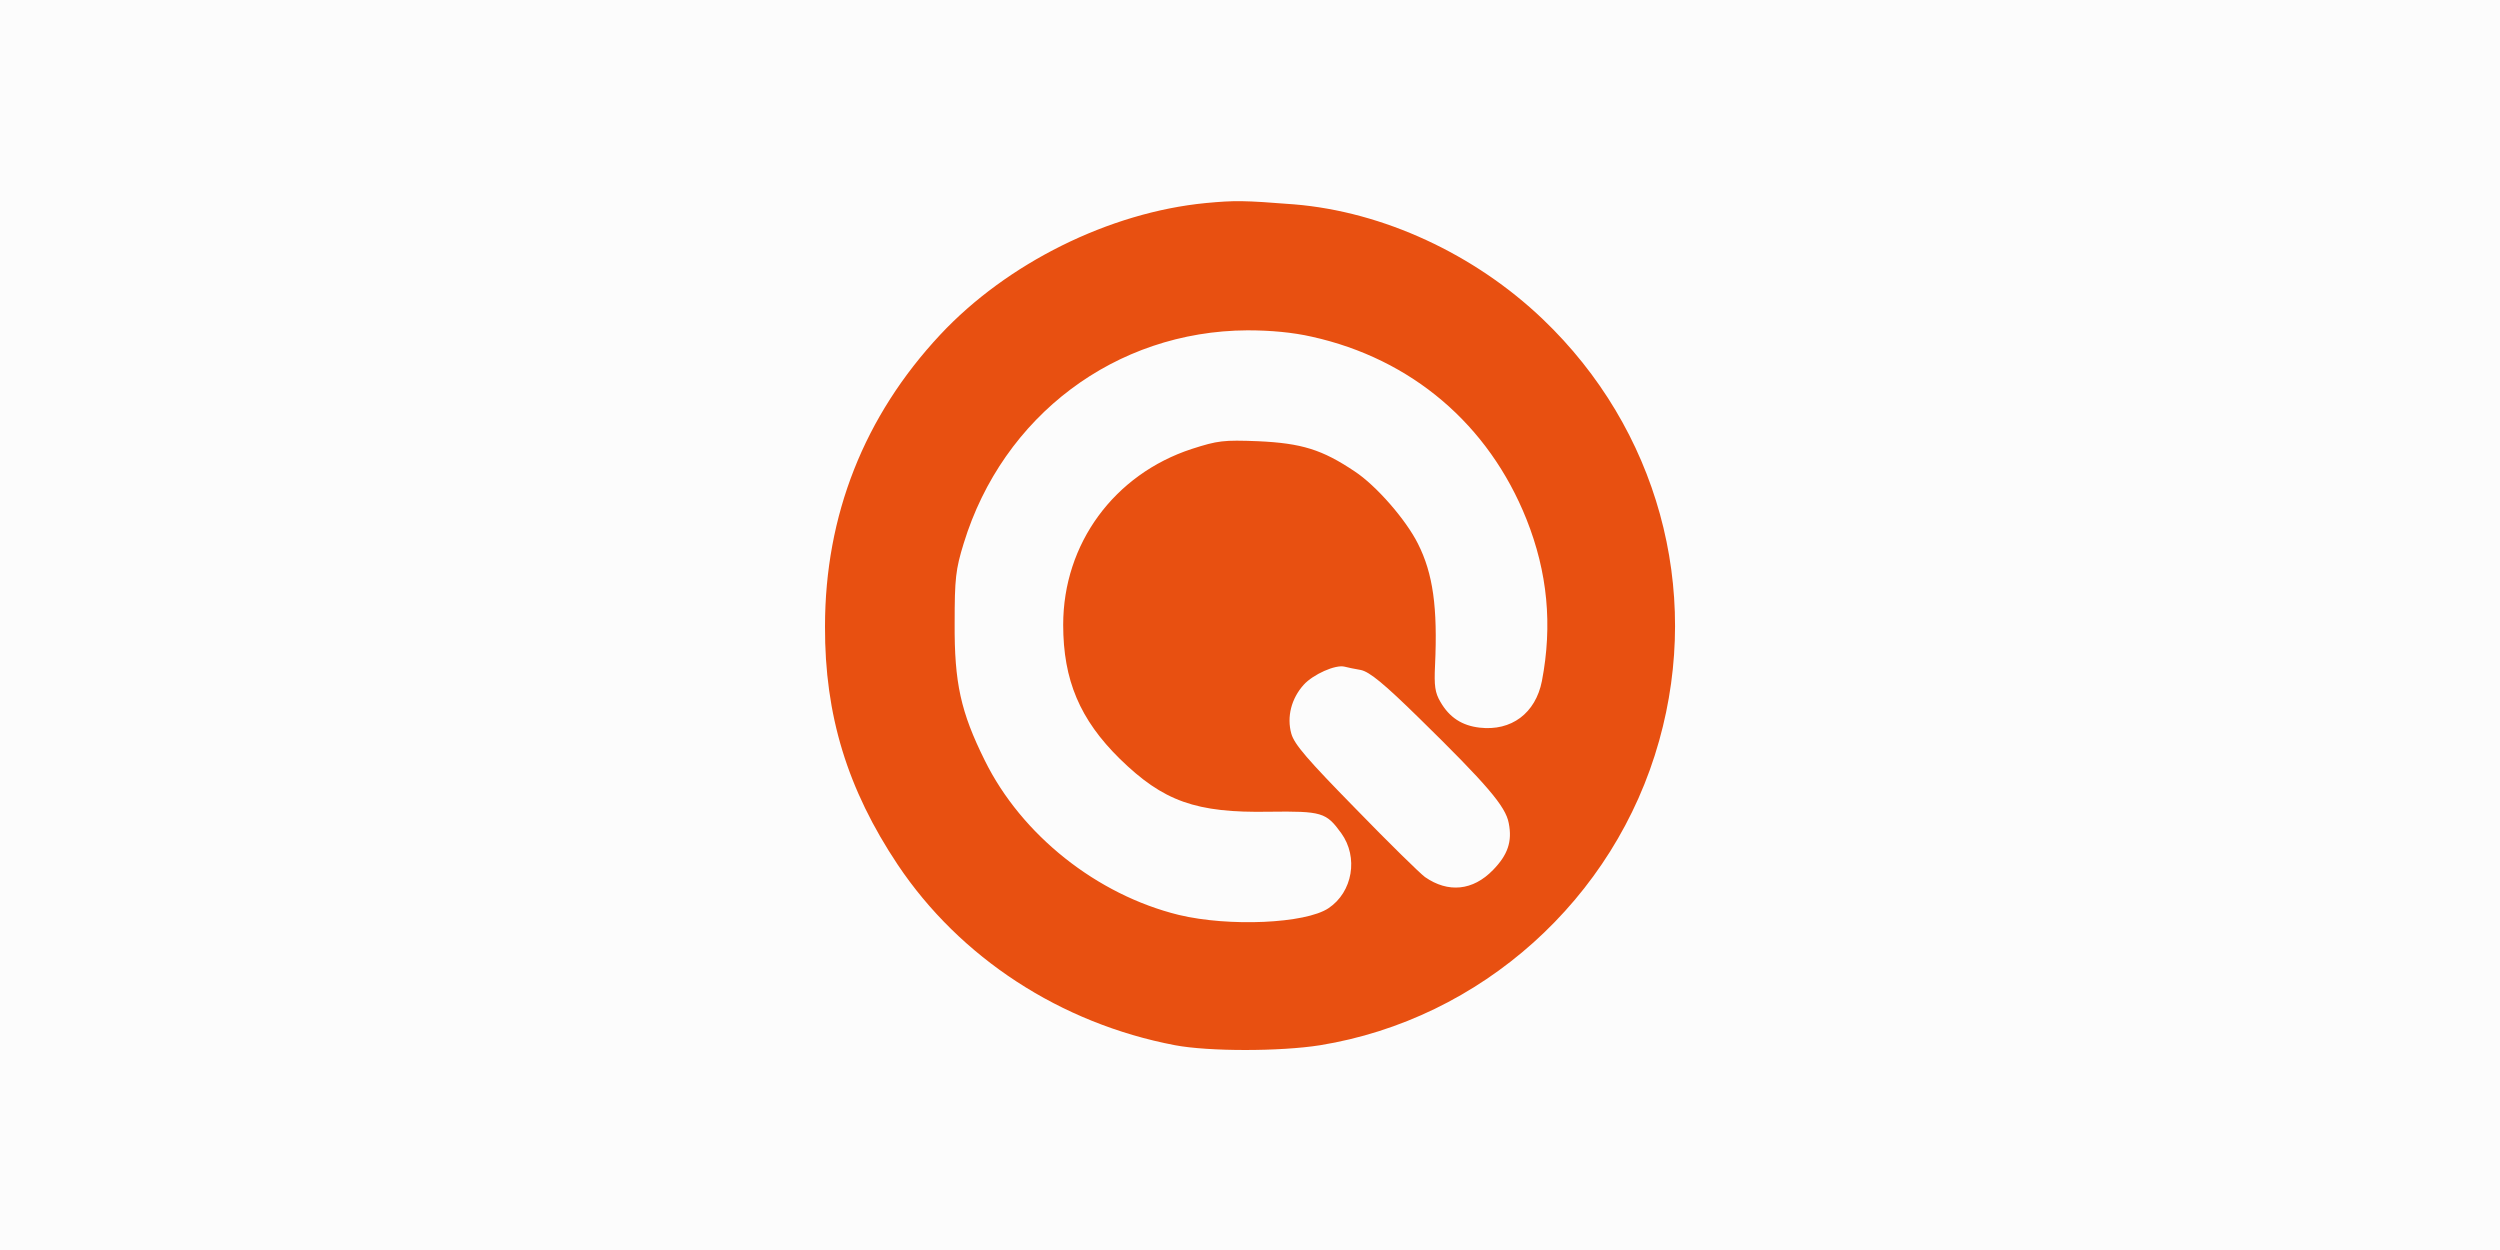 <?xml version="1.0" encoding="UTF-8" standalone="no"?>
<svg
   xmlns:dc="http://purl.org/dc/elements/1.1/"
   xmlns:cc="http://creativecommons.org/ns#"
   xmlns:rdf="http://www.w3.org/1999/02/22-rdf-syntax-ns#"
   xmlns:svg="http://www.w3.org/2000/svg"
   xmlns="http://www.w3.org/2000/svg"
   xmlns:sodipodi="http://sodipodi.sourceforge.net/DTD/sodipodi-0.dtd"
   xmlns:inkscape="http://www.inkscape.org/namespaces/inkscape"
   viewBox="0 0 1000 500"
   aria-labelledby="title"
   aria-describedby="desc"
   role="img"
   version="1.1"
   id="svg10"
   sodipodi:docname="template-gamipress-horizontal.svg"
   inkscape:version="0.92.4 (5da689c313, 2019-01-14)"
   width="1000"
   height="500">
  <defs
     id="defs14" />
  <sodipodi:namedview
     pagecolor="#ffffff"
     bordercolor="#666666"
     borderopacity="1"
     objecttolerance="10"
     gridtolerance="10"
     guidetolerance="10"
     inkscape:pageopacity="0"
     inkscape:pageshadow="2"
     inkscape:window-width="1920"
     inkscape:window-height="1012"
     id="namedview12"
     showgrid="false"
     inkscape:zoom="0.70710682"
     inkscape:cx="243.6138"
     inkscape:cy="360.11888"
     inkscape:window-x="-8"
     inkscape:window-y="-8"
     inkscape:window-maximized="1"
     inkscape:current-layer="svg10"
     showguides="true"
     inkscape:guide-bbox="true"
     inkscape:measure-start="25.1142,38.8047"
     inkscape:measure-end="25.1142,42.6253"
     inkscape:lockguides="false">
    <sodipodi:guide
       position="500,-0.074"
       orientation="1,0"
       id="guide4668"
       inkscape:locked="false" />
    <sodipodi:guide
       position="1000.254,250.008"
       orientation="0,1"
       id="guide4670"
       inkscape:locked="false" />
    <sodipodi:guide
       position="305,679.75"
       orientation="0,1"
       id="guide838"
       inkscape:locked="false" />
  </sodipodi:namedview>
  <title
     id="title2">Ticket</title>
  <desc
     id="desc4">A line styled icon from Orion Icon Library.</desc>
  <rect
     style="opacity:1;fill:#fcfcfc;fill-opacity:1;fill-rule:evenodd;stroke:none;stroke-width:1.999;stroke-linecap:square;stroke-linejoin:miter;stroke-miterlimit:10;stroke-dasharray:none;stroke-dashoffset:0;stroke-opacity:1;paint-order:normal"
     id="rect4658"
     width="1000"
     height="500"
     x="0"
     y="-5.9999998e-008"
     inkscape:export-xdpi="96"
     inkscape:export-ydpi="96" />
  <g
     id="g4610"
     transform="matrix(7.378,0,0,7.378,137.942,-100.128)"
     style="stroke-width:0.136"
     inkscape:export-xdpi="96"
     inkscape:export-ydpi="96" />
  <g
     id="g865"
     transform="translate(-187,-63)" />
  <g
     transform="matrix(0.134,0,0,-0.134,328.796,422.78)"
     id="g4"
     style="fill:#e85011;stroke:none;stroke-width:0.995">
    <path
       d="M 1146,2549 C 857,2521 552,2369 353,2156 126,1913 9,1617 9,1285 8,1020 76,799 226,574 412,296 712,100 1054,35 c 100,-19 314,-19 433,0 480,78 880,436 1012,909 127,453 -5,931 -347,1258 -204,195 -477,321 -742,343 -153,12 -177,12 -264,4 z m 316,-399 c 298,-66 528,-262 641,-545 63,-158 78,-316 46,-483 -19,-96 -91,-150 -186,-139 -52,6 -90,30 -117,77 -16,27 -19,48 -16,109 8,173 -6,274 -51,363 -36,72 -125,174 -189,216 -97,65 -158,84 -288,90 -104,4 -120,2 -198,-23 -232,-76 -384,-283 -384,-525 0,-165 50,-283 169,-400 130,-127 227,-162 446,-158 158,2 170,-2 215,-64 52,-72 34,-176 -38,-224 -69,-46 -297,-56 -447,-20 -244,60 -469,238 -579,461 -72,145 -91,232 -90,410 0,133 3,160 27,238 117,381 453,634 847,636 69,0 135,-6 192,-19 z m 147,-995 c 26,-6 68,-40 174,-144 201,-197 258,-263 267,-313 11,-55 -3,-95 -47,-140 -60,-62 -134,-69 -203,-21 -14,10 -107,101 -206,203 -145,148 -184,193 -193,225 -14,50 0,105 37,146 28,31 95,61 122,54 8,-2 30,-7 49,-10 z"
       id="path2"
       inkscape:connector-curvature="0"
       style="stroke-width:0.995" />
  </g>
</svg>
